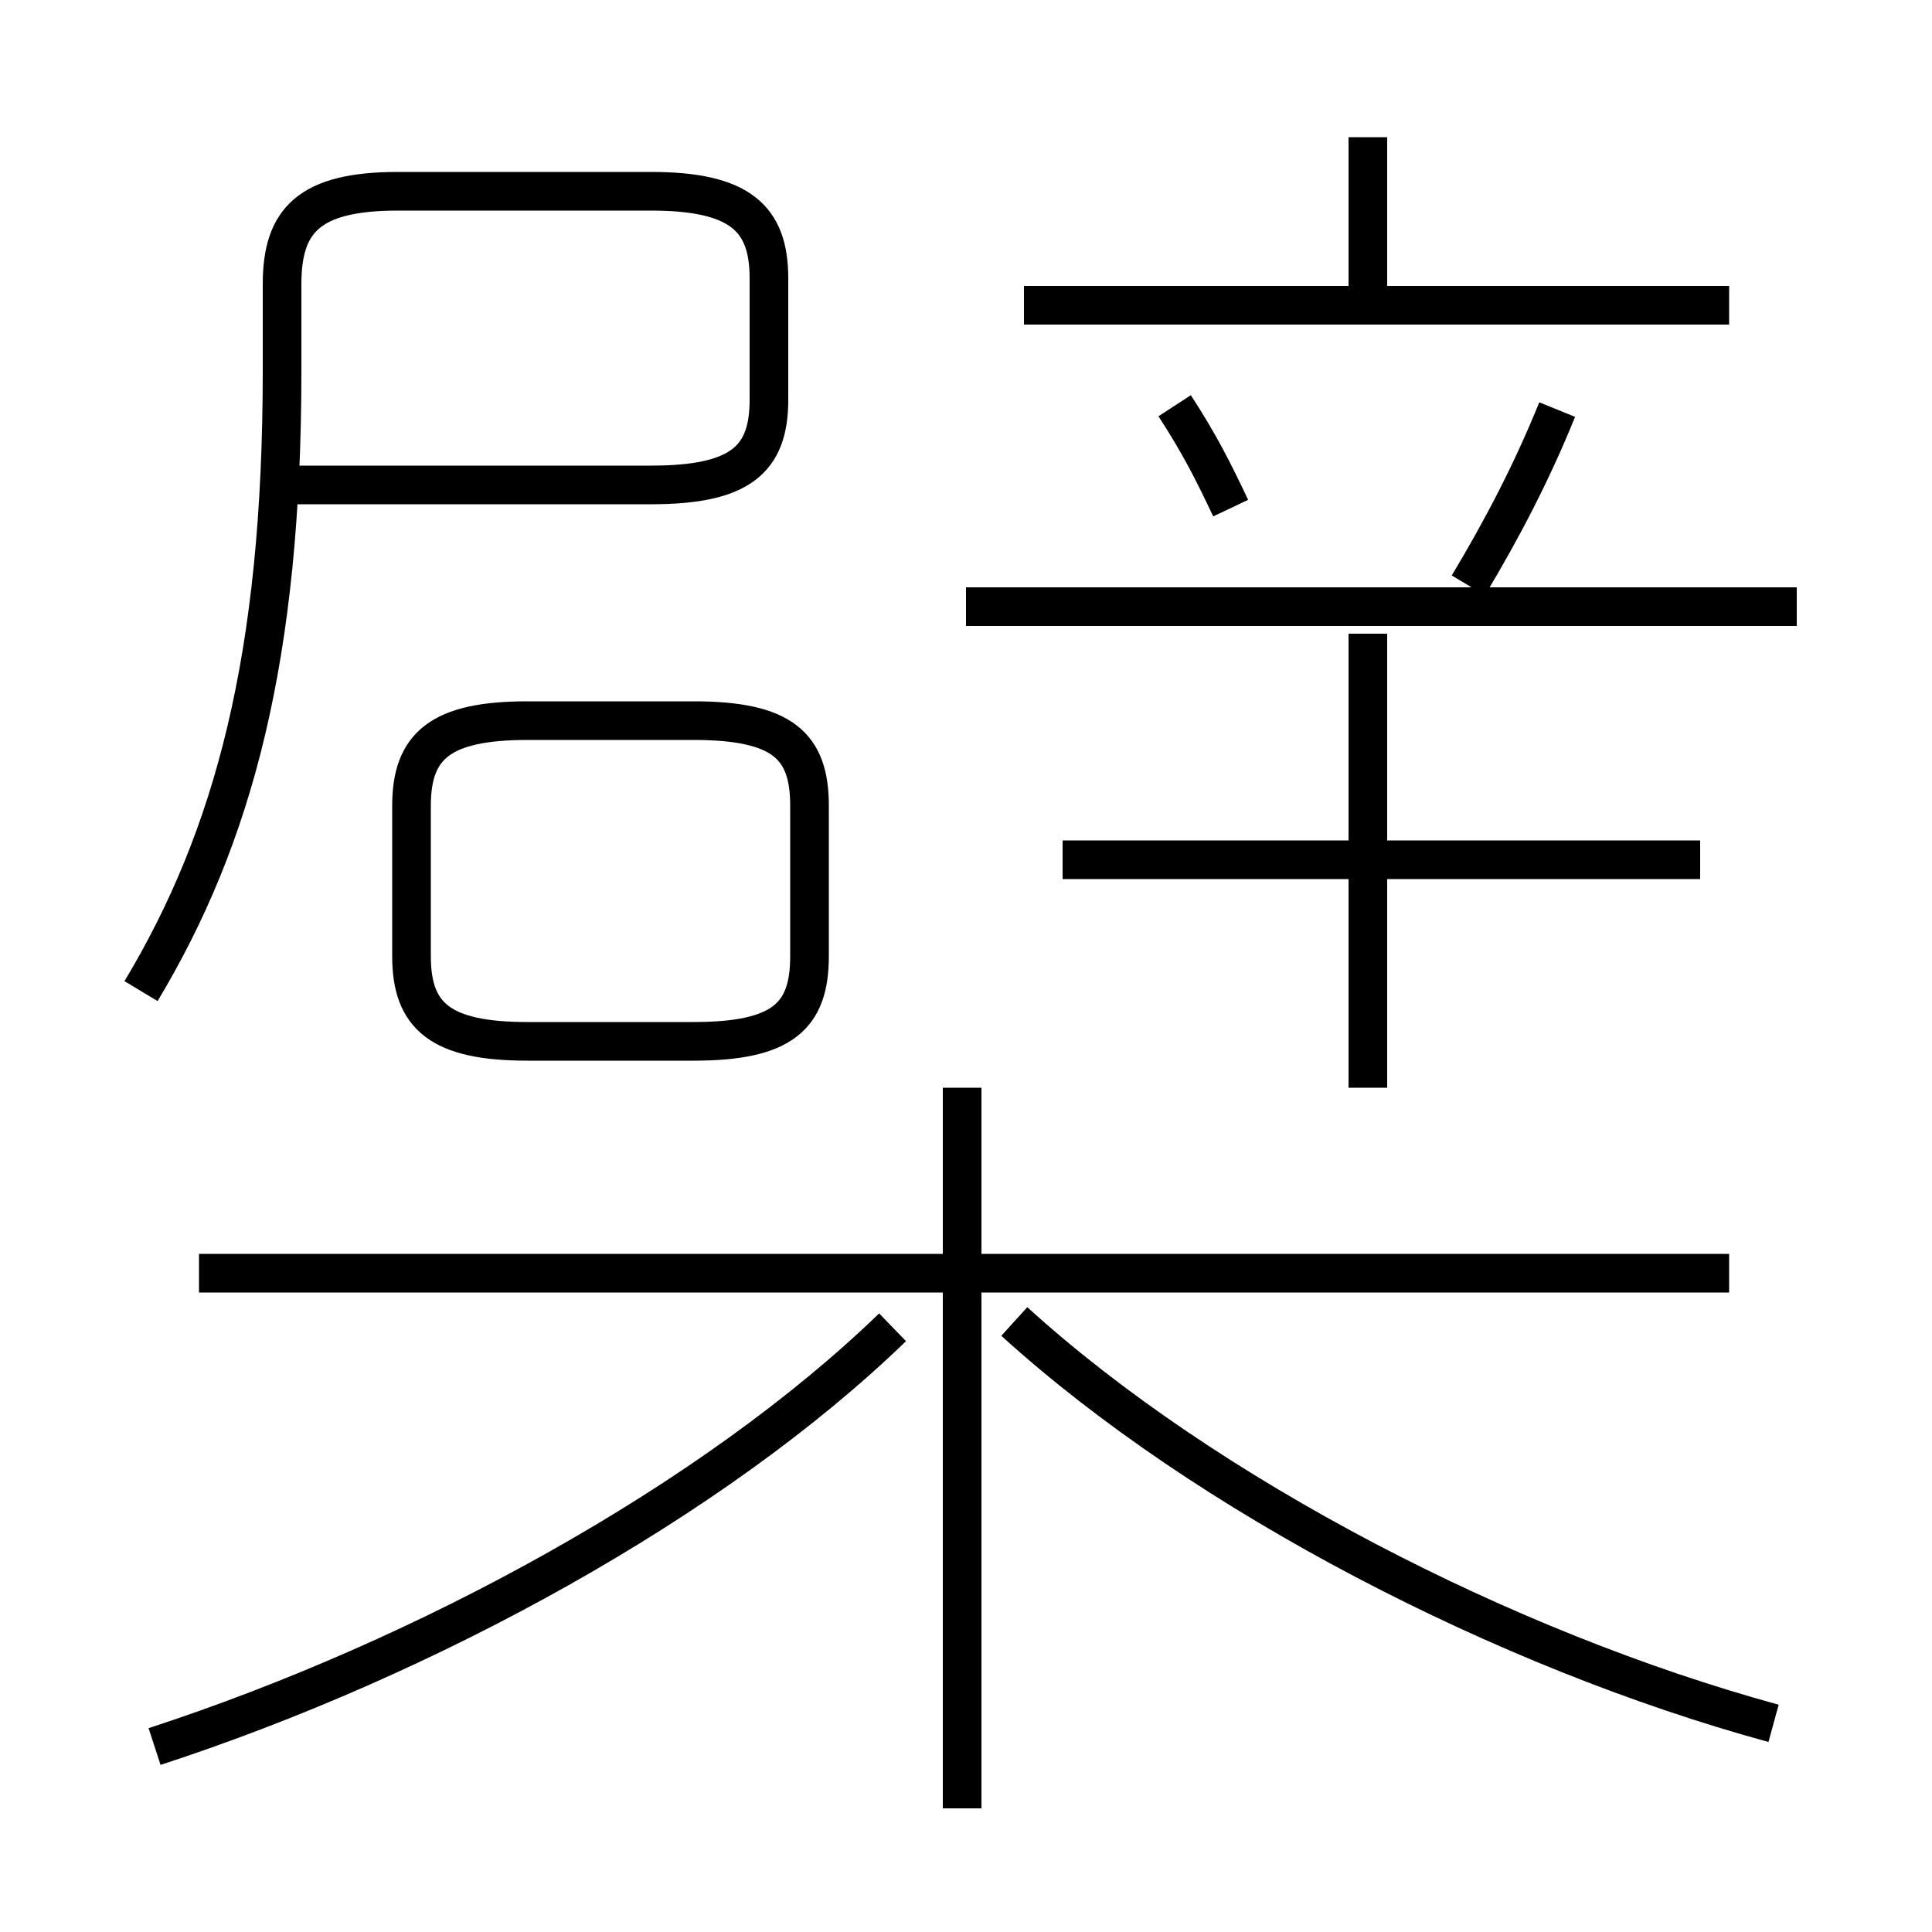 <?xml version='1.0' encoding='utf8'?>
<svg viewBox="0.0 -6.0 50.0 50.0" version="1.1" xmlns="http://www.w3.org/2000/svg">
<rect x="0.0" y="-6.0" width="50.0" height="50.0" fill="#808080" stroke="none"/>
<rect x="-1000" y="-1000" width="2000" height="2000" stroke="white" fill="white"/>
<g style="fill:white;stroke:#000000;  stroke-width:1">
<path d="M 3.65 -18.35 C 6.05 -22.35 7.3 -27.0 7.3 -34.4 L 7.3 -36.65 C 7.3 -38.3 8.0 -39.05 10.3 -39.05 L 16.85 -39.05 C 19.15 -39.05 19.9 -38.35 19.9 -36.8 L 19.9 -33.65 C 19.9 -32.1 19.15 -31.45 16.85 -31.45 L 7.55 -31.45 M 4.0 1.2 C 11.05 -1.1 18.45 -5.15 23.1 -9.65 M 24.9 2.8 L 24.9 -15.85 M 44.75 -11.05 L 5.15 -11.05 M 13.65 -17.05 L 17.95 -17.05 C 20.25 -17.05 20.95 -17.7 20.95 -19.25 L 20.95 -23.15 C 20.95 -24.7 20.25 -25.35 17.95 -25.35 L 13.65 -25.35 C 11.4 -25.35 10.65 -24.7 10.65 -23.15 L 10.65 -19.25 C 10.65 -17.7 11.4 -17.05 13.65 -17.05 Z M 45.9 0.6 C 38.95 -1.3 31.2 -5.3 26.25 -9.8 M 35.4 -15.85 L 35.4 -27.6 M 44.0 -21.75 L 27.5 -21.75 M 31.85 -30.85 C 31.4 -31.8 31.05 -32.5 30.4 -33.5 M 46.5 -28.3 L 25.0 -28.3 M 38.0 -28.85 C 38.9 -30.35 39.65 -31.8 40.3 -33.4 M 44.75 -36.1 L 26.5 -36.1 M 35.4 -36.0 L 35.4 -40.45" transform="translate(0.0 38.0)" />
</g>
</svg>
